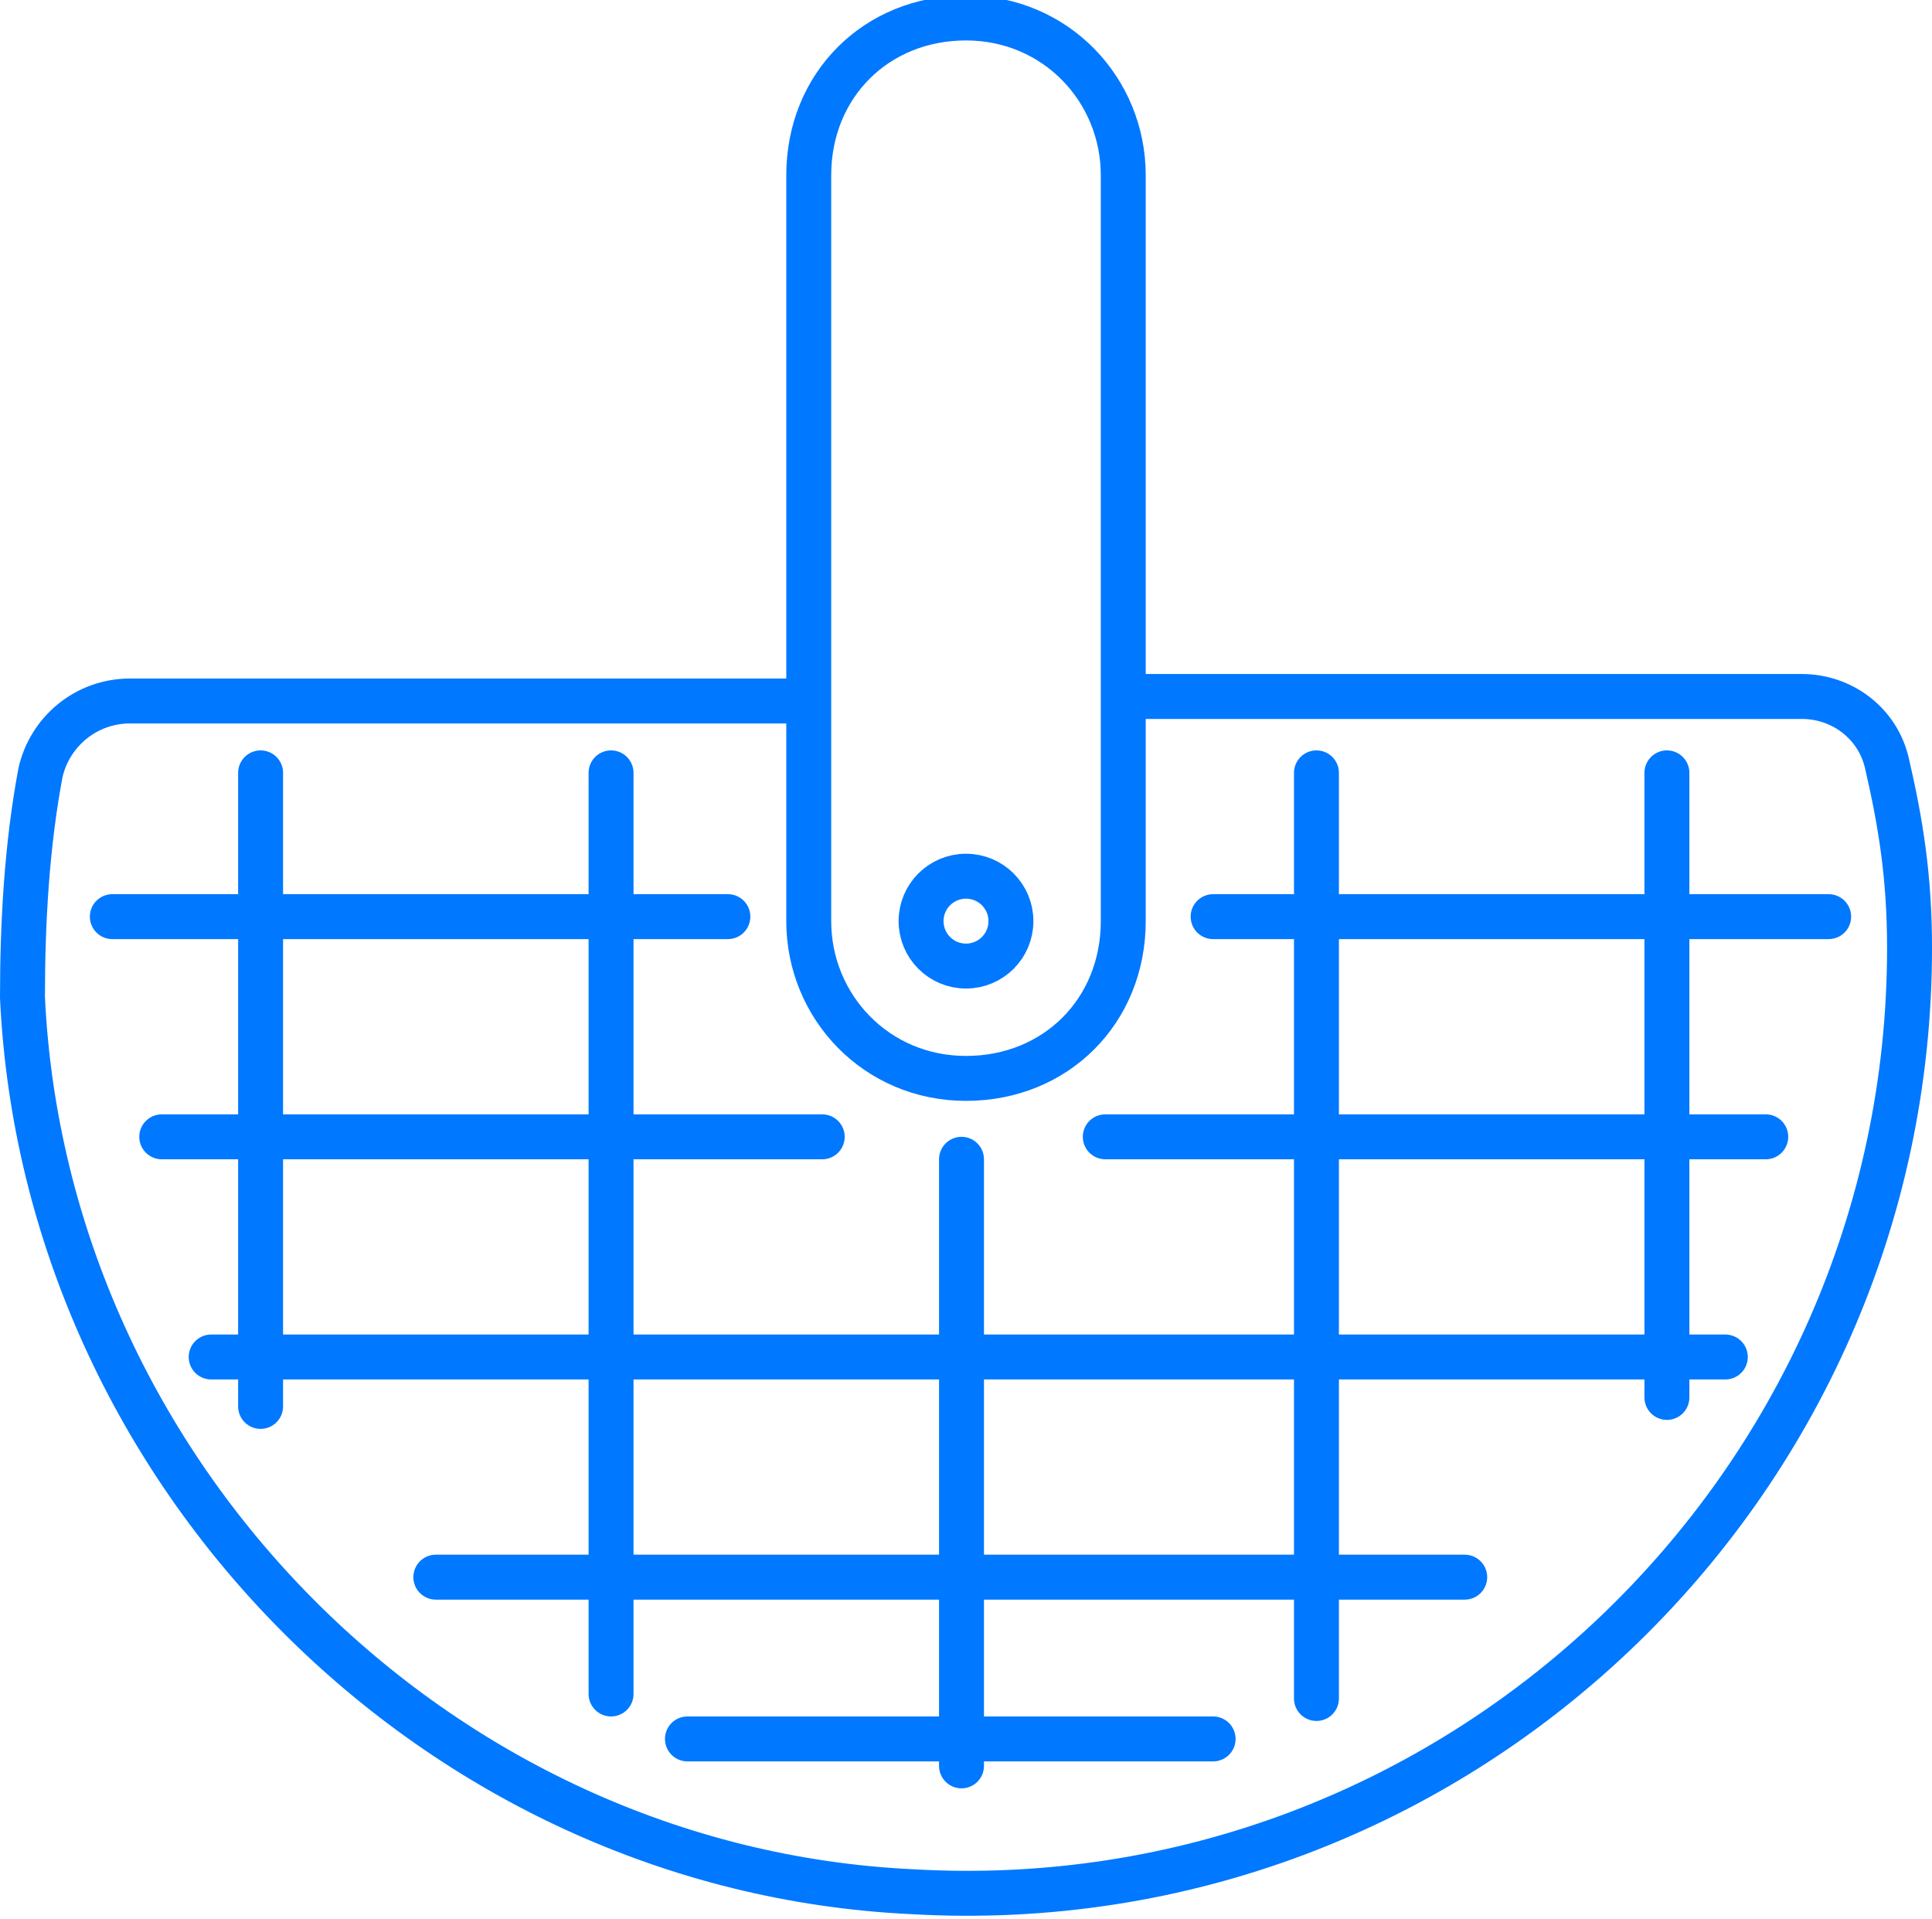 <?xml version="1.0" encoding="utf-8"?>
<!-- Generator: Adobe Illustrator 17.1.0, SVG Export Plug-In . SVG Version: 6.00 Build 0)  -->
<!DOCTYPE svg PUBLIC "-//W3C//DTD SVG 1.1//EN" "http://www.w3.org/Graphics/SVG/1.1/DTD/svg11.dtd">
<svg version="1.1" id="Calque_1" xmlns="http://www.w3.org/2000/svg" xmlns:xlink="http://www.w3.org/1999/xlink" x="0px" y="0px"
	 viewBox="28.5 28.7 43 42.7" enable-background="new 28.5 28.7 43 42.7" xml:space="preserve">
<path fill="none" stroke="#0078FF" stroke-miterlimit="10" d="M53.5,40.6v-8h0c0-1.9-1.5-3.5-3.5-3.5s-3.5,1.5-3.5,3.5h0v8h0v8.6h0
	c0,1.9,1.5,3.5,3.5,3.5s3.5-1.5,3.5-3.5h0L53.5,40.6L53.5,40.6L53.5,40.6z"/>
<circle fill="none" stroke="#0078FF" stroke-miterlimit="10" cx="50" cy="49.2" r="1"/>
<path fill="none" stroke="#0078FF" stroke-miterlimit="10" d="M46.4,44.3h-15c-1,0-1.8,0.7-2,1.6c-0.3,1.6-0.4,3.3-0.4,5
	c0.5,10.6,9.2,19.4,19.8,19.9c12.1,0.7,22.2-9,22.2-21c0-1.6-0.2-2.8-0.5-4.1c-0.2-0.9-1-1.5-1.9-1.5H53.3"/>
<line fill="none" stroke="#0078FF" stroke-linecap="round" stroke-miterlimit="10" x1="31" y1="49.1" x2="44.7" y2="49.1"/>
<line fill="none" stroke="#0078FF" stroke-linecap="round" stroke-miterlimit="10" x1="55.5" y1="49.1" x2="69.2" y2="49.1"/>
<line fill="none" stroke="#0078FF" stroke-linecap="round" stroke-miterlimit="10" x1="32.1" y1="54" x2="46.8" y2="54"/>
<line fill="none" stroke="#0078FF" stroke-linecap="round" stroke-miterlimit="10" x1="53.1" y1="54" x2="67.8" y2="54"/>
<line fill="none" stroke="#0078FF" stroke-linecap="round" stroke-miterlimit="10" x1="33.2" y1="58.9" x2="66.9" y2="58.9"/>
<line fill="none" stroke="#0078FF" stroke-linecap="round" stroke-miterlimit="10" x1="38.2" y1="63.8" x2="61.1" y2="63.8"/>
<line fill="none" stroke="#0078FF" stroke-linecap="round" stroke-miterlimit="10" x1="43.8" y1="67.4" x2="55.5" y2="67.4"/>
<line fill="none" stroke="#0078FF" stroke-linecap="round" stroke-miterlimit="10" x1="34.3" y1="45.9" x2="34.3" y2="60"/>
<line fill="none" stroke="#0078FF" stroke-linecap="round" stroke-miterlimit="10" x1="42.1" y1="45.9" x2="42.1" y2="66.4"/>
<line fill="none" stroke="#0078FF" stroke-linecap="round" stroke-miterlimit="10" x1="49.9" y1="54.5" x2="49.9" y2="68"/>
<line fill="none" stroke="#0078FF" stroke-linecap="round" stroke-miterlimit="10" x1="57.8" y1="45.9" x2="57.8" y2="66.5"/>
<line fill="none" stroke="#0078FF" stroke-linecap="round" stroke-miterlimit="10" x1="65.6" y1="45.9" x2="65.6" y2="59.8"/>
</svg>
